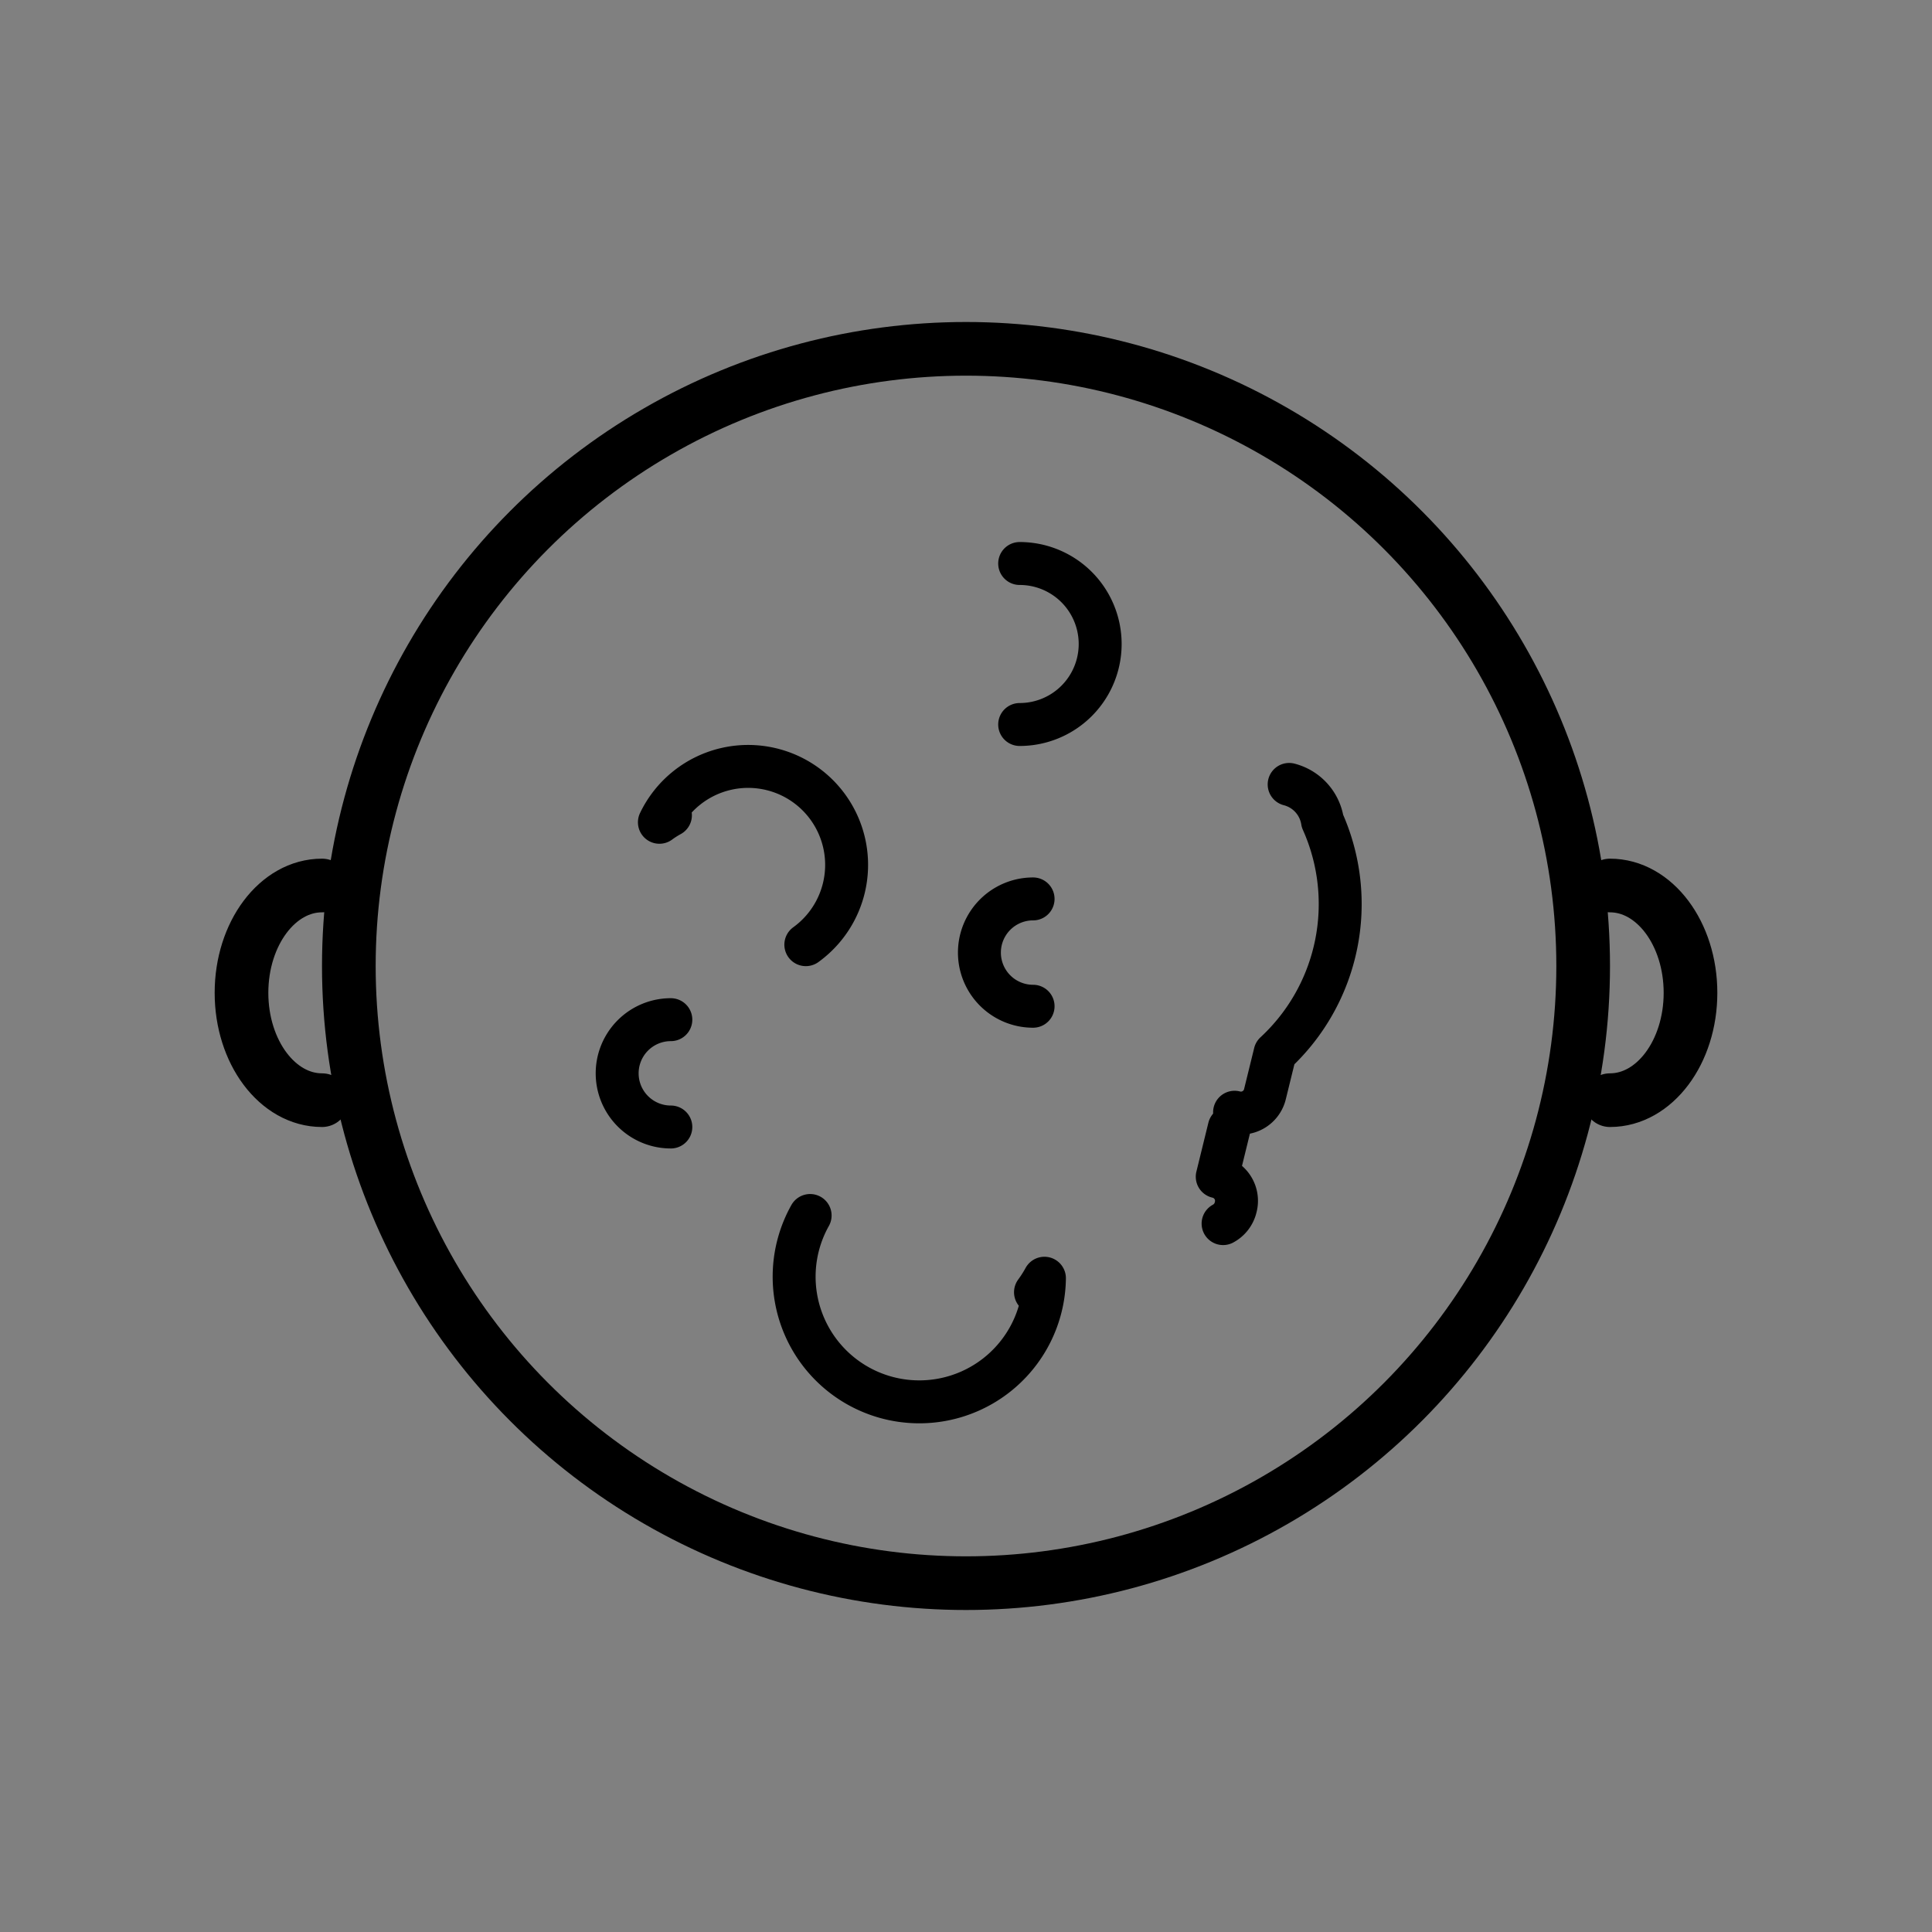 <svg id="emoji" xmlns="http://www.w3.org/2000/svg" viewBox="0 0 72 72">
  <rect x="0" y="0" width="72" height="72" fill="#808080" stroke="none"/>
  <g id="line">
    <circle cx="36" cy="36" r="23" fill="none" stroke="#000" stroke-miterlimit="10" stroke-width="2"/>
    <path d="M60,33c1.657,0,3,1.791,3,4s-1.343,4-3,4" fill="none" stroke="#000" stroke-linecap="round" stroke-linejoin="round" stroke-width="2"/>
    <path d="M12,33c-1.657,0-3,1.791-3,4s1.343,4,3,4" fill="none" stroke="#000" stroke-linecap="round" stroke-linejoin="round" stroke-width="2"/>
    <path d="M30.191,45.298a4.664,4.664,0,1,0,8.732,2.338,4.695,4.695,0,0,1-.333.522" fill="none" stroke="#000" stroke-linecap="round" stroke-linejoin="round" stroke-width="1.6"/>
    <path d="M30.031,35.205a3.669,3.669,0,1,0-5.457-4.561,3.691,3.691,0,0,1,.411-.262" fill="none" stroke="#000" stroke-linecap="round" stroke-linejoin="round" stroke-width="1.6"/>
    <path d="M46.009,41.45a.921.921,0,0,0,1.135-.687l.373-1.518a7.566,7.566,0,0,0,1.768-8.645,1.681,1.681,0,0,0-1.242-1.367" fill="none" stroke="#000" stroke-linecap="round" stroke-linejoin="round" stroke-width="1.6"/>
    <path d="M45.581,45.6a.932.932,0,0,0,.469-.612.921.921,0,0,0-.687-1.135l.447-1.822" fill="#fff" stroke="#000" stroke-linecap="round" stroke-linejoin="round" stroke-width="1.6"/>
    <path d="M38,21a3,3,0,0,1,0,6" fill="none" stroke="#000" stroke-linecap="round" stroke-linejoin="round" stroke-width="1.6"/>
    <path d="M38.5,37.5a2,2,0,0,1,0-4" fill="none" stroke="#000" stroke-linecap="round" stroke-linejoin="round" stroke-width="1.6"/>
    <path d="M25,42a2,2,0,0,1,0-4" fill="none" stroke="#000" stroke-linecap="round" stroke-linejoin="round" stroke-width="1.6"/>
  </g>
</svg>

